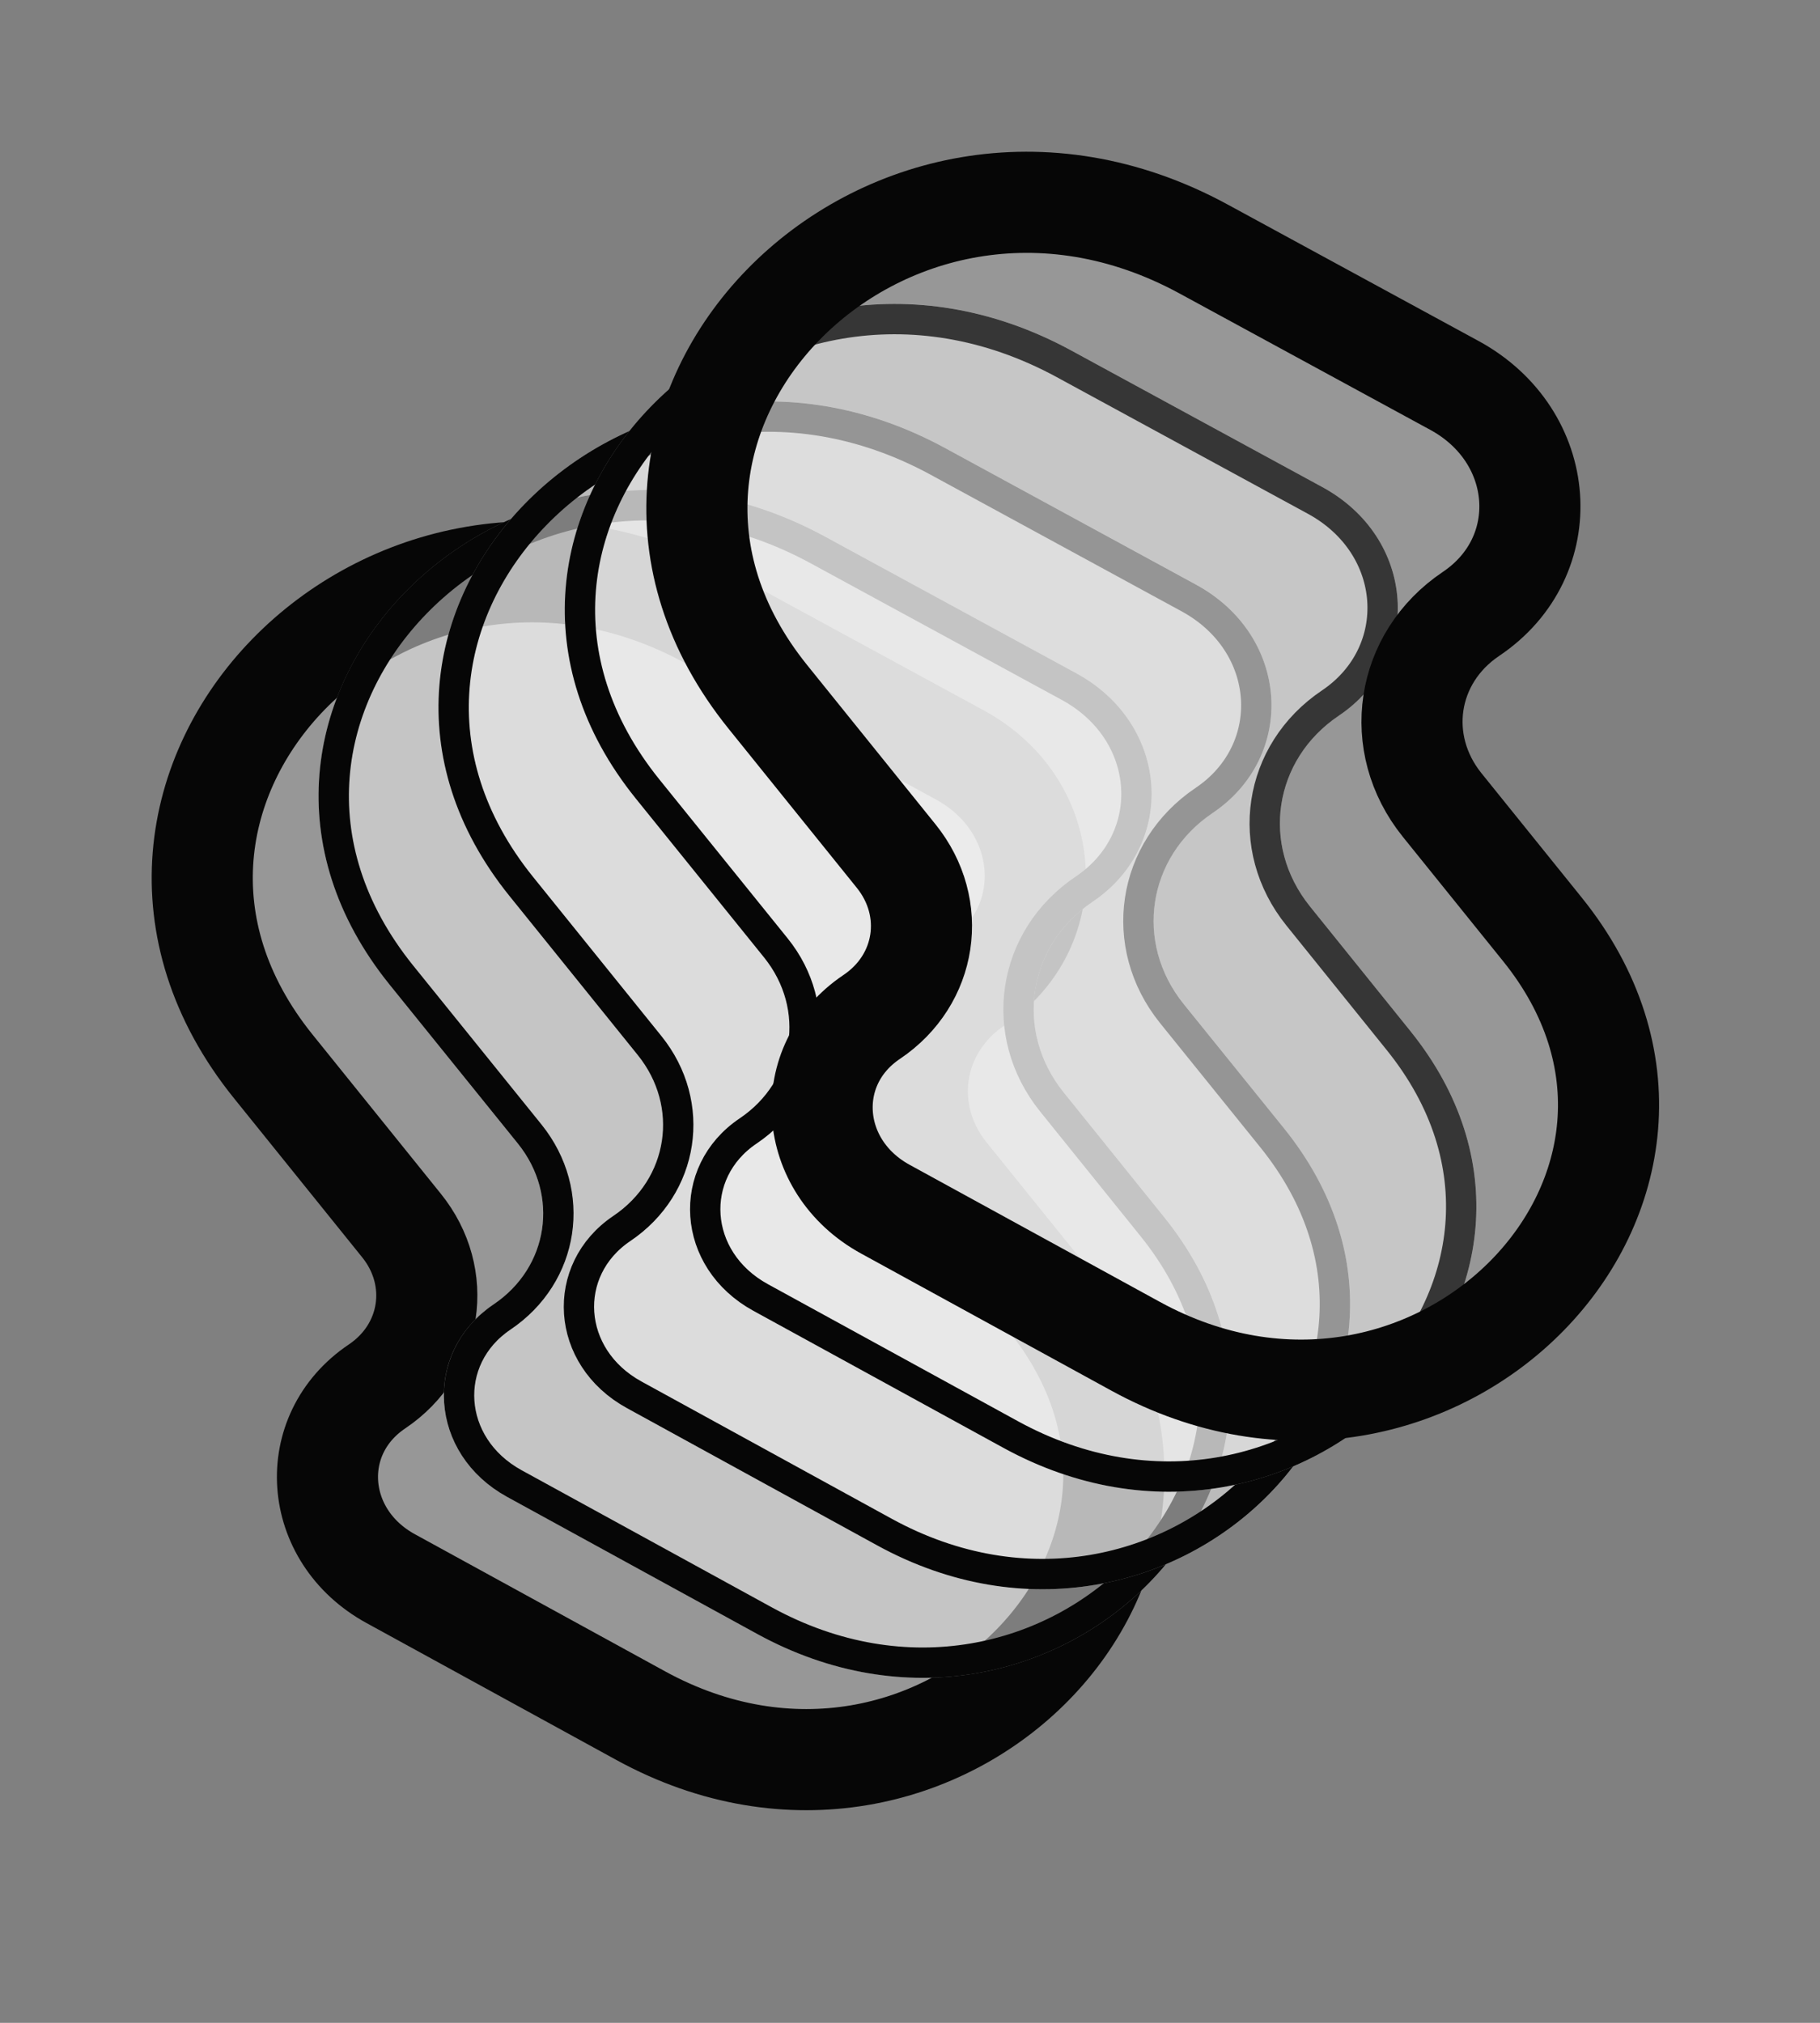 <svg width="18" height="20" viewBox="0 0 18 20" fill="none" xmlns="http://www.w3.org/2000/svg">
<rect x="0" y="0" width="18" height="20" fill="#808080" stroke="none"/>
<path d="M3.864 15.608L6.337 16.963C9.278 18.574 12.403 15.373 10.362 12.841L9.37 11.611C8.88 11.004 9.008 10.159 9.656 9.723C10.499 9.157 10.413 7.965 9.493 7.464L7.012 6.115C3.855 4.397 0.515 7.83 2.702 10.543L3.971 12.117C4.383 12.628 4.275 13.34 3.73 13.707C3.021 14.183 3.091 15.185 3.864 15.608Z" fill="#F5F5F5" fill-opacity="0.2" stroke="#060606"/>
<path d="M5.015 14.799L7.488 16.154C10.429 17.765 13.554 14.564 11.513 12.032L10.521 10.802C10.031 10.195 10.159 9.35 10.807 8.915C11.65 8.348 11.564 7.156 10.644 6.656L8.163 5.306C5.006 3.589 1.666 7.021 3.853 9.734L5.122 11.308C5.534 11.82 5.426 12.531 4.881 12.898C4.172 13.375 4.242 14.376 5.015 14.799Z" fill="#F5F5F5" fill-opacity="0.5"/>
<path d="M4.111 5.963C5.023 5.026 6.575 4.614 8.09 5.438L10.572 6.788C11.402 7.239 11.465 8.292 10.723 8.791C10.003 9.275 9.859 10.22 10.404 10.896L11.396 12.127C12.363 13.326 12.108 14.674 11.261 15.542C10.412 16.412 8.968 16.794 7.56 16.023L5.087 14.668C4.405 14.294 4.357 13.431 4.964 13.022C5.583 12.606 5.706 11.793 5.239 11.213L3.969 9.64C2.929 8.35 3.201 6.898 4.111 5.963Z" stroke="#060606" stroke-width="0.3"/>
<path d="M6.201 13.923L8.674 15.278C11.615 16.889 14.74 13.688 12.698 11.156L11.707 9.926C11.217 9.319 11.345 8.474 11.992 8.039C12.835 7.472 12.749 6.28 11.829 5.779L9.348 4.43C6.192 2.712 2.851 6.145 5.039 8.858L6.307 10.432C6.72 10.943 6.612 11.655 6.067 12.022C5.357 12.498 5.428 13.5 6.201 13.923Z" fill="#F5F5F5" fill-opacity="0.5"/>
<path d="M5.297 5.087C6.209 4.15 7.761 3.738 9.276 4.562L11.757 5.912C12.587 6.363 12.65 7.416 11.909 7.914C11.189 8.399 11.045 9.344 11.589 10.02L12.582 11.25C13.549 12.45 13.294 13.798 12.447 14.665C11.597 15.536 10.153 15.918 8.746 15.147L6.273 13.791C5.591 13.418 5.542 12.555 6.15 12.146C6.768 11.73 6.892 10.917 6.424 10.337L5.155 8.764C4.115 7.474 4.387 6.022 5.297 5.087Z" stroke="#060606" stroke-width="0.3"/>
<path d="M7.45 12.959L9.923 14.314C12.864 15.925 15.989 12.724 13.947 10.192L12.956 8.962C12.466 8.355 12.594 7.51 13.241 7.075C14.085 6.508 13.999 5.316 13.078 4.816L10.597 3.466C7.441 1.749 4.1 5.181 6.288 7.894L7.556 9.468C7.969 9.98 7.861 10.691 7.316 11.058C6.607 11.534 6.677 12.536 7.45 12.959Z" fill="#F5F5F5" fill-opacity="0.5"/>
<path d="M6.546 4.123C7.458 3.186 9.01 2.774 10.525 3.598L13.007 4.948C13.836 5.399 13.9 6.452 13.158 6.951C12.438 7.435 12.294 8.38 12.839 9.056L13.831 10.287C14.798 11.486 14.543 12.834 13.696 13.702C12.846 14.572 11.402 14.954 9.995 14.183L7.522 12.828C6.84 12.454 6.791 11.591 7.399 11.182C8.018 10.766 8.141 9.953 7.674 9.373L6.404 7.8C5.364 6.51 5.636 5.058 6.546 4.123Z" stroke="#060606" stroke-width="0.3"/>
<path d="M8.756 11.955L11.23 13.31C14.171 14.921 17.296 11.72 15.254 9.188L14.262 7.958C13.773 7.35 13.901 6.505 14.548 6.07C15.391 5.504 15.305 4.312 14.385 3.811L11.904 2.462C8.747 0.744 5.407 4.177 7.594 6.89L8.863 8.464C9.275 8.975 9.168 9.687 8.622 10.054C7.913 10.53 7.984 11.532 8.756 11.955Z" fill="#F5F5F5" fill-opacity="0.2" stroke="#060606"/>
</svg>
